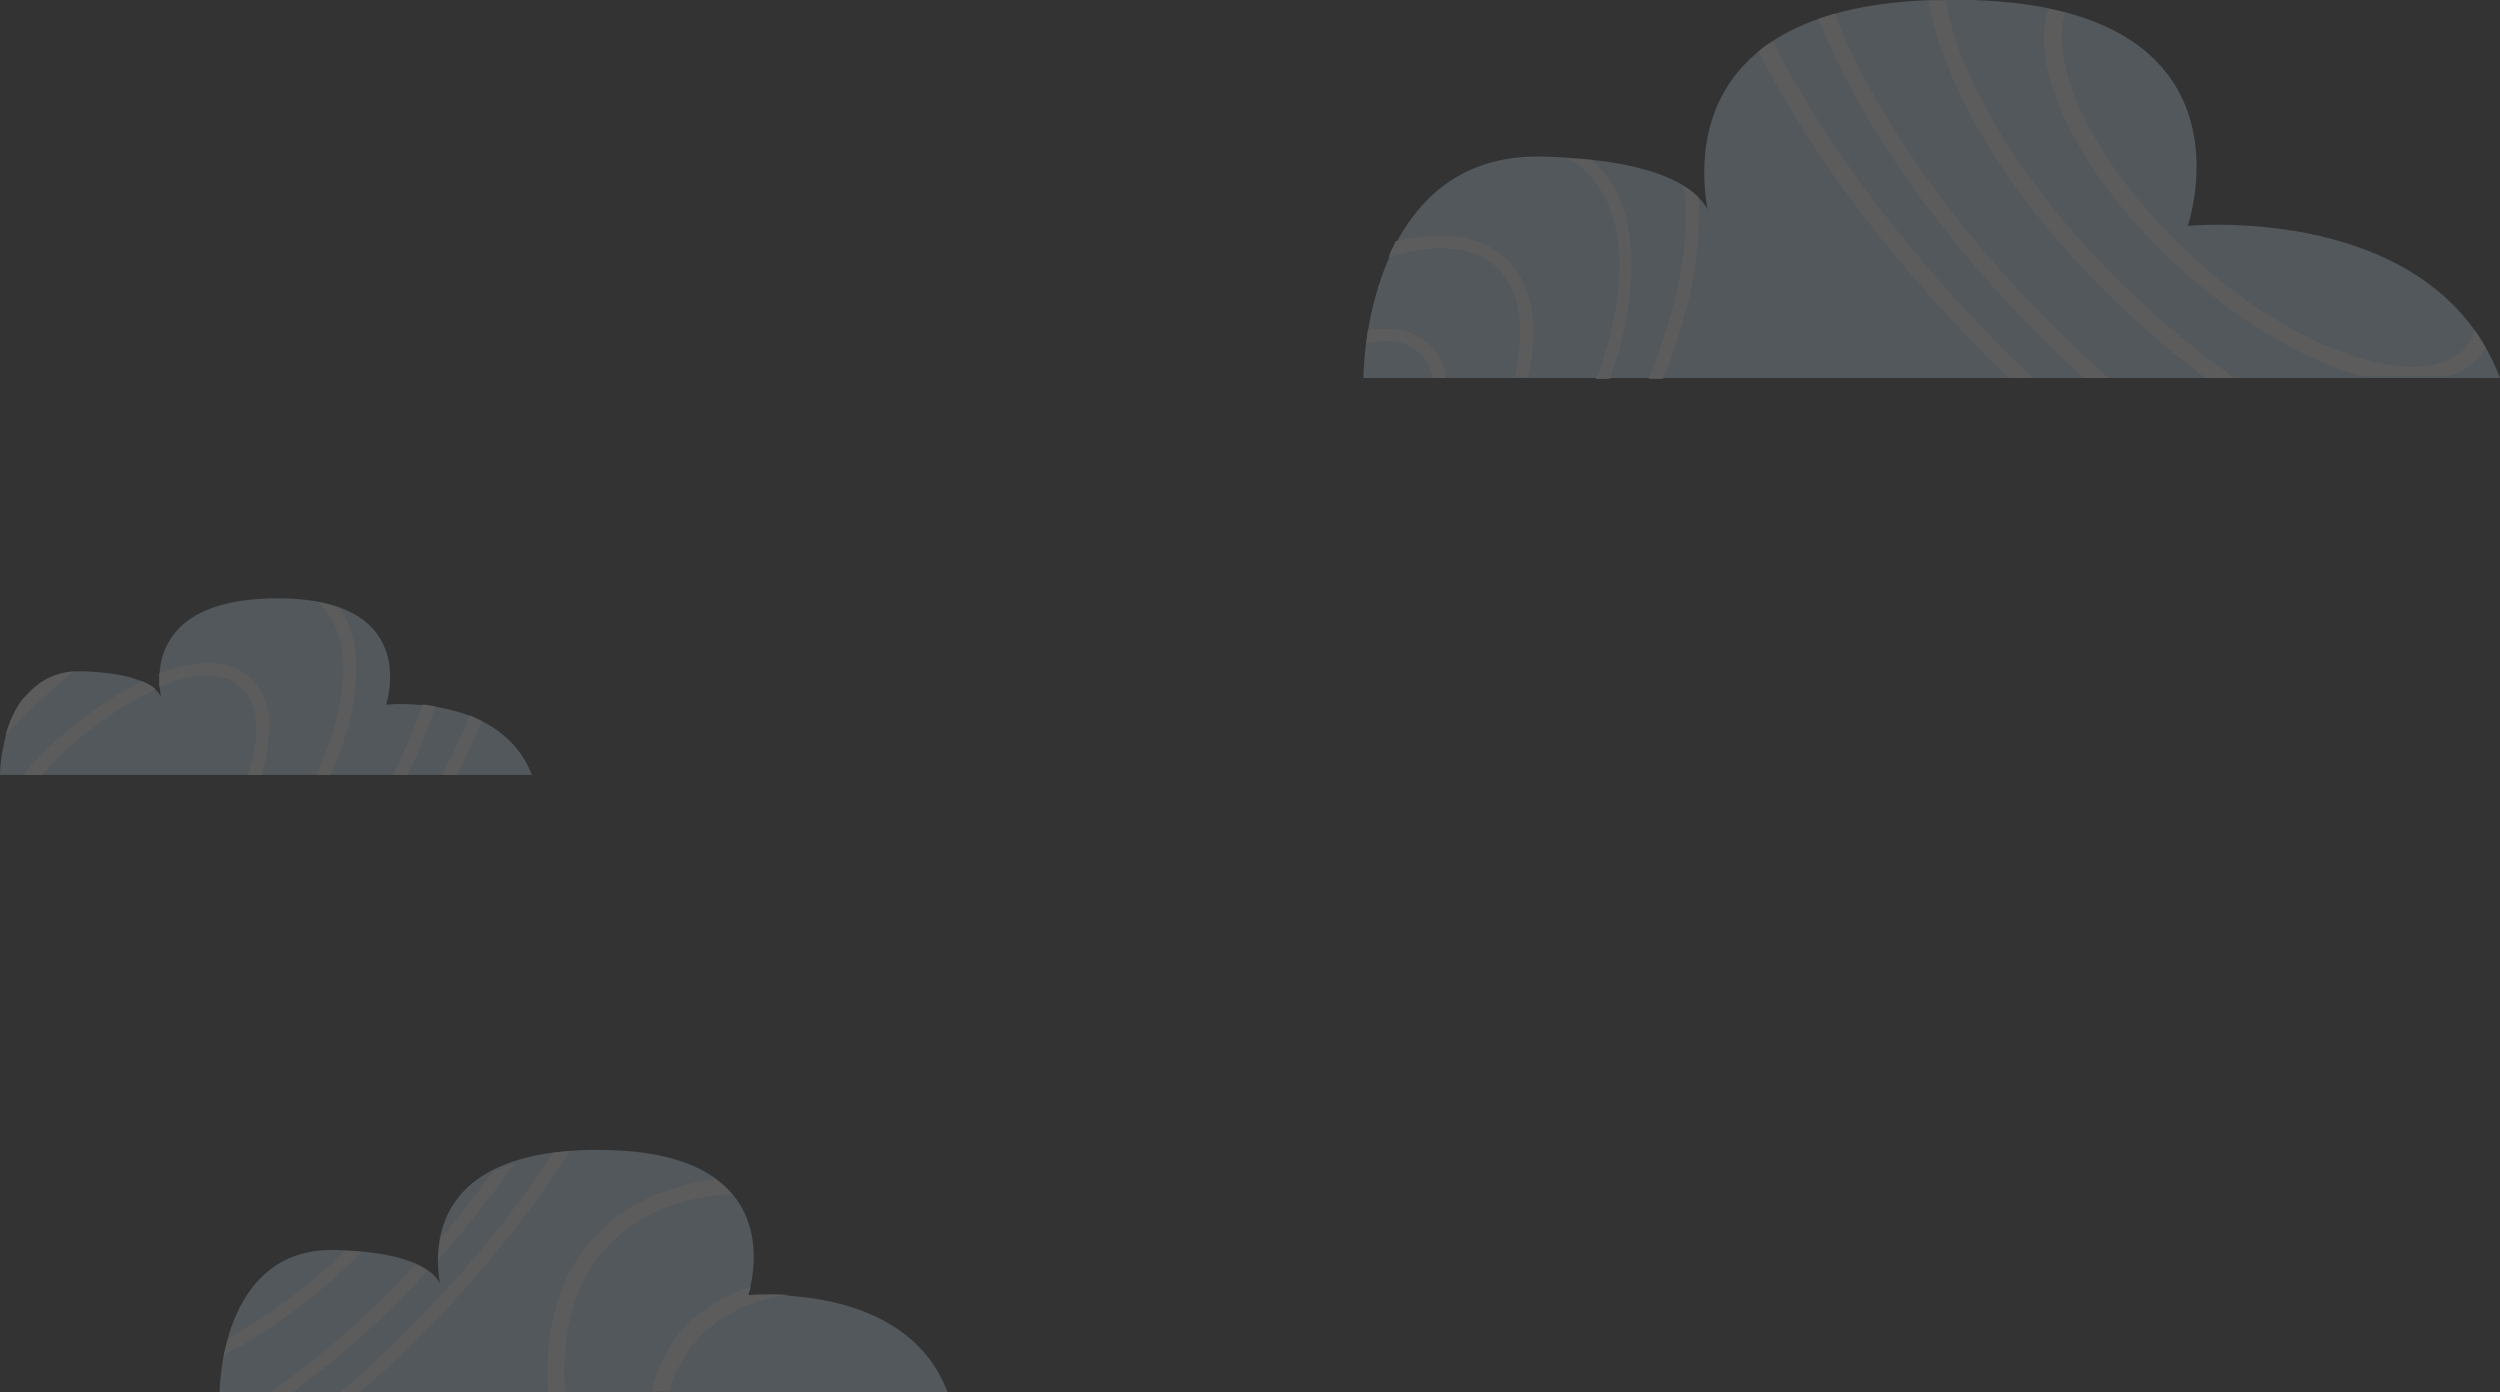 <?xml version="1.0" encoding="utf-8"?>
<!-- Generator: Adobe Illustrator 25.2.1, SVG Export Plug-In . SVG Version: 6.00 Build 0)  -->
<svg version="1.1" id="Layer_1" xmlns="http://www.w3.org/2000/svg" xmlns:xlink="http://www.w3.org/1999/xlink" x="0px" y="0px"
	 viewBox="0 0 277.8 154.7" style="enable-background:new 0 0 277.8 154.7;" xml:space="preserve">
<rect x="0" y="0" width="277.8" height="154.7" fill="#333333" stroke="none"/>
<style type="text/css">
	.st0{opacity:0.2;}
	.st1{fill:#CFEAFF;}
	.st2{fill:#FFFFFF;}
</style>
<g class="st0">
	<g id="Layer_2_1_">
		<g id="OBJECT">
			<path class="st1" d="M105.3,154.7H24.4c0,0,0-16.1,12.8-15.8s12,5,12,5s-5.5-16.8,18.6-16.1c20.8,0.6,15.3,16.2,15.3,16.2
				S100.6,142.2,105.3,154.7z"/>
			<path class="st2" d="M24.9,150.6c0.1-0.6,0.3-1.2,0.5-1.9c4.7-2.7,9.1-5.9,12.9-9.7c0.7,0,1.3,0.1,1.9,0.1
				C35.7,143.7,30.5,147.6,24.9,150.6z"/>
			<path class="st2" d="M32.5,154.7H30c5.9-4.1,11.3-8.9,16.2-14.2c0.5,0.2,0.9,0.4,1.3,0.7C43,146.2,38,150.7,32.5,154.7z"/>
			<path class="st2" d="M67.6,138.4c-3.7,3.9-5.3,9.5-4.8,16.4h-1.9c-0.5-7.3,1.3-13.4,5.4-17.6c3.2-3.4,7.7-5.4,13.1-6.2
				c0.7,0.5,1.3,1,1.9,1.7C75.5,133,70.8,135,67.6,138.4z"/>
			<path class="st2" d="M48.7,140c0-0.9,0.1-1.7,0.3-2.5c2.1-2.4,4-4.9,5.8-7.3c0.8-0.4,1.6-0.7,2.5-1
				C54.6,132.9,51.8,136.5,48.7,140z"/>
			<path class="st2" d="M51.5,143.4c-3.6,4-7.4,7.8-11.5,11.3h-2.2c4.5-3.8,8.6-7.9,12.5-12.2c4.1-4.5,7.8-9.3,11.2-14.4
				c0.6-0.1,1.2-0.1,1.9-0.2C59.8,133.4,55.8,138.6,51.5,143.4z"/>
			<path class="st2" d="M83.4,143c-0.1,0.6-0.3,0.9-0.3,0.9c1.6-0.1,3.2-0.1,4.8,0c-3.8,0.3-7.4,1.9-10.1,4.6
				c-1.6,1.7-2.8,3.8-3.4,6.1h-2c0.6-2.8,2-5.3,3.9-7.4C78.3,145.3,80.7,143.8,83.4,143z"/>
			<path class="st1" d="M59.1,86.1H0c0,0,0-11.8,9.3-11.5s8.8,3.7,8.8,3.7s-4-12.2,13.6-11.8c15.1,0.4,11.2,11.8,11.2,11.8
				S55.6,77,59.1,86.1z"/>
			<path class="st2" d="M4.6,75.8c1.1-0.7,2.3-1.1,3.6-1.2c-2.7,2.2-5.2,4.6-7.6,7.1c0.4-1.4,1-2.8,1.9-4C3.3,77,3.9,76.4,4.6,75.8z
				"/>
			<path class="st2" d="M27.7,85.6c1.3-4.3,1-7.6-1-9.3s-5-1.6-9,0c0-0.5,0-1,0-1.5c4.3-1.6,7.8-1.5,10,0.4c1.5,1.4,2.3,3.4,2.2,5.4
				c0,1.8-0.3,3.7-0.8,5.4v0.1h-1.6C27.6,85.9,27.7,85.8,27.7,85.6z"/>
			<path class="st2" d="M15.8,75.7c0.5,0.2,1.1,0.5,1.5,0.9c-4.8,2.3-9.1,5.5-12.6,9.5h-2L3,85.6C6.6,81.5,10.9,78.2,15.8,75.7z"/>
			<path class="st2" d="M43.7,86.1c1.2-2.5,2.3-5.1,3.2-7.8c0.5,0,1,0.1,1.5,0.2c-0.9,2.6-1.9,5.1-3.1,7.6
				C45.3,86.1,43.7,86.1,43.7,86.1z"/>
			<path class="st2" d="M52.2,79.5c0.5,0.2,0.9,0.4,1.3,0.6c-0.8,2-1.7,4-2.7,6h-1.7C50.3,83.9,51.3,81.7,52.2,79.5z"/>
			<path class="st2" d="M36.9,81.6c2.1-6.8,1.5-12-1.6-14.7c0.9,0.2,1.7,0.4,2.5,0.7c1.2,1.9,1.8,4,1.8,6.2c0,2.8-0.4,5.6-1.3,8.2
				c-0.4,1.4-0.9,2.7-1.5,4.1h-1.6C35.8,84.6,36.4,83.1,36.9,81.6z"/>
			<path class="st1" d="M277.8,42H151.5c0,0,0-25.1,19.9-24.6s18.8,7.8,18.8,7.8s-8.5-26.3,29-25.2c32.3,1,23.9,25.1,23.9,25.1
				S270.4,22.4,277.8,42z"/>
			<path class="st2" d="M261,41.4c-6.1-2-12.8-6.2-18.9-11.7c-11-10.1-16.7-21.8-14.5-28.7c0.6,0.1,1.3,0.3,1.9,0.4
				c-2,6.1,3.7,17.5,13.9,26.9c5.8,5.4,12.3,9.4,18.2,11.3c5.6,1.8,10,1.5,12.3-0.9c0.5-0.6,0.9-1.2,1.1-2c0.4,0.6,0.8,1.2,1.2,1.9
				c-0.3,0.5-0.6,0.9-1,1.3c-0.8,0.9-1.9,1.5-3,1.9H263C262.3,41.8,261.7,41.6,261,41.4z"/>
			<path class="st2" d="M167.1,28.5c2.1,1.8,3.2,4.6,3.3,8c0,1.8-0.2,3.6-0.6,5.4h-1.5c1.3-5.7,0.5-10-2.2-12.4
				c-2.6-2.2-6.7-2.5-11.8-0.9c0.2-0.6,0.5-1.2,0.8-1.8C160.2,25.6,164.4,26.1,167.1,28.5z"/>
			<path class="st2" d="M178.2,39.8c3-9.7,2.1-17.2-2.3-21c-0.5-0.5-1.1-0.9-1.8-1.2c1,0.1,2,0.1,2.8,0.2c2.8,2.5,4.3,6.2,4.4,11
				c0,3.9-0.6,7.8-1.8,11.5c-0.2,0.6-0.4,1.2-0.6,1.8h-1.6C177.8,41.2,178,40.5,178.2,39.8z"/>
			<path class="st2" d="M160.7,42h-1.5c-0.2-1.1-0.7-2.1-1.6-2.9c-1.3-1.2-3.4-1.5-5.8-0.9c0.1-0.5,0.1-1,0.2-1.5
				c2.7-0.5,5,0,6.6,1.4C159.8,39.1,160.5,40.5,160.7,42z"/>
			<path class="st2" d="M195.4,5.7c0.5-0.4,1-0.8,1.6-1.1c6.4,12.5,16.4,25.5,28.9,37.4h-2.7C211.2,30.4,201.6,17.9,195.4,5.7z"/>
			<path class="st2" d="M185.2,36.5c1.9-6.1,2.5-11.4,1.9-15.8c0.6,0.3,1.1,0.8,1.6,1.2c0,0.4,0.1,0.8,0.1,1.2
				c0,4.7-0.7,9.4-2.2,13.9c-0.5,1.7-1.1,3.4-1.8,5.1h-1.6C184,40.1,184.6,38.3,185.2,36.5z"/>
			<path class="st2" d="M238.2,33.8c3.2,3,6.6,5.7,10.1,8.2h-3.2c-2.9-2.1-5.6-4.4-8.2-6.8C227.6,26.7,220.4,17,216.7,8
				c-1.1-2.5-1.9-5.2-2.4-7.9c0.6,0,1.3,0,1.9,0c0.5,2.5,1.2,4.9,2.2,7.2C222.1,16,229.1,25.5,238.2,33.8z"/>
			<path class="st2" d="M202.1,2.1c0.6-0.2,1.2-0.4,1.8-0.6c0.1,0.4,0.3,0.7,0.4,1.1c5.2,12.4,15.1,25.7,27.9,37.5l2.1,1.9h-2.8
				l-0.5-0.5c-13-12-23.1-25.5-28.4-38.1C202.4,2.9,202.2,2.5,202.1,2.1z"/>
		</g>
	</g>
</g>
</svg>
